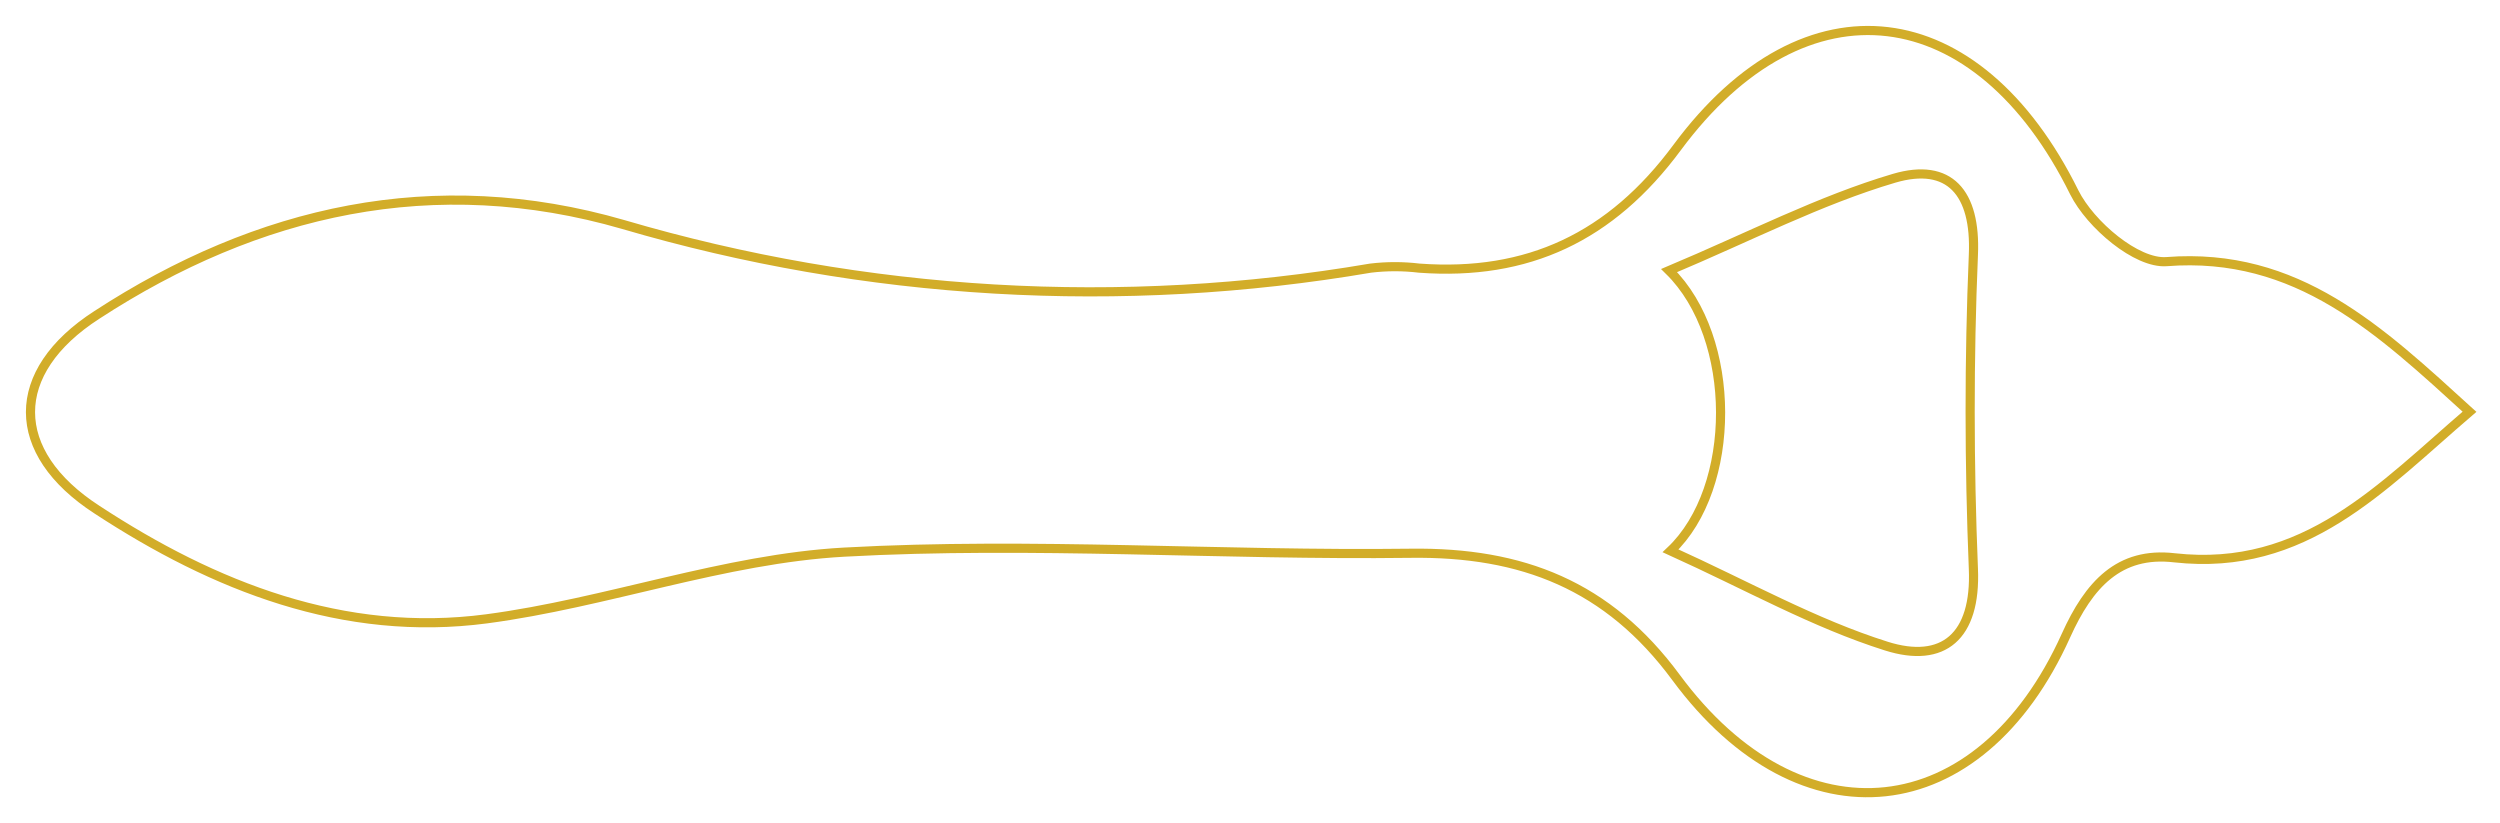 <svg width="82" height="27" viewBox="0 0 82 27" fill="none" xmlns="http://www.w3.org/2000/svg">
<path d="M81 13.506C78.117 15.975 75.597 18.77 71.323 18.296C69.501 18.083 68.515 19.18 67.764 20.846C64.935 27.126 59.068 27.765 54.976 22.224C52.743 19.195 49.919 18.099 46.269 18.147C40.078 18.227 33.864 17.769 27.689 18.11C23.751 18.328 19.899 19.776 15.966 20.297C11.272 20.92 7.02 19.233 3.178 16.715C0.279 14.836 0.269 12.202 3.178 10.328C8.458 6.89 14.245 5.57 20.442 7.364C28.396 9.702 36.78 10.192 44.953 8.795C45.484 8.731 46.021 8.731 46.552 8.795C50.116 9.056 52.839 7.773 55.008 4.841C59.223 -0.854 64.871 -0.093 68.036 6.31C68.569 7.374 70.082 8.652 71.057 8.582C75.352 8.247 78.059 10.829 81 13.506ZM54.795 18.067C57.299 19.201 59.505 20.446 61.871 21.192C63.736 21.782 64.823 20.878 64.727 18.658C64.588 15.23 64.583 11.787 64.727 8.359C64.817 6.315 63.938 5.314 62.127 5.847C59.681 6.571 57.379 7.768 54.747 8.875C57.001 11.089 56.979 16.002 54.795 18.067Z" stroke="#D2AD29" stroke-width="0.3" stroke-miterlimit="10"/>
</svg>
